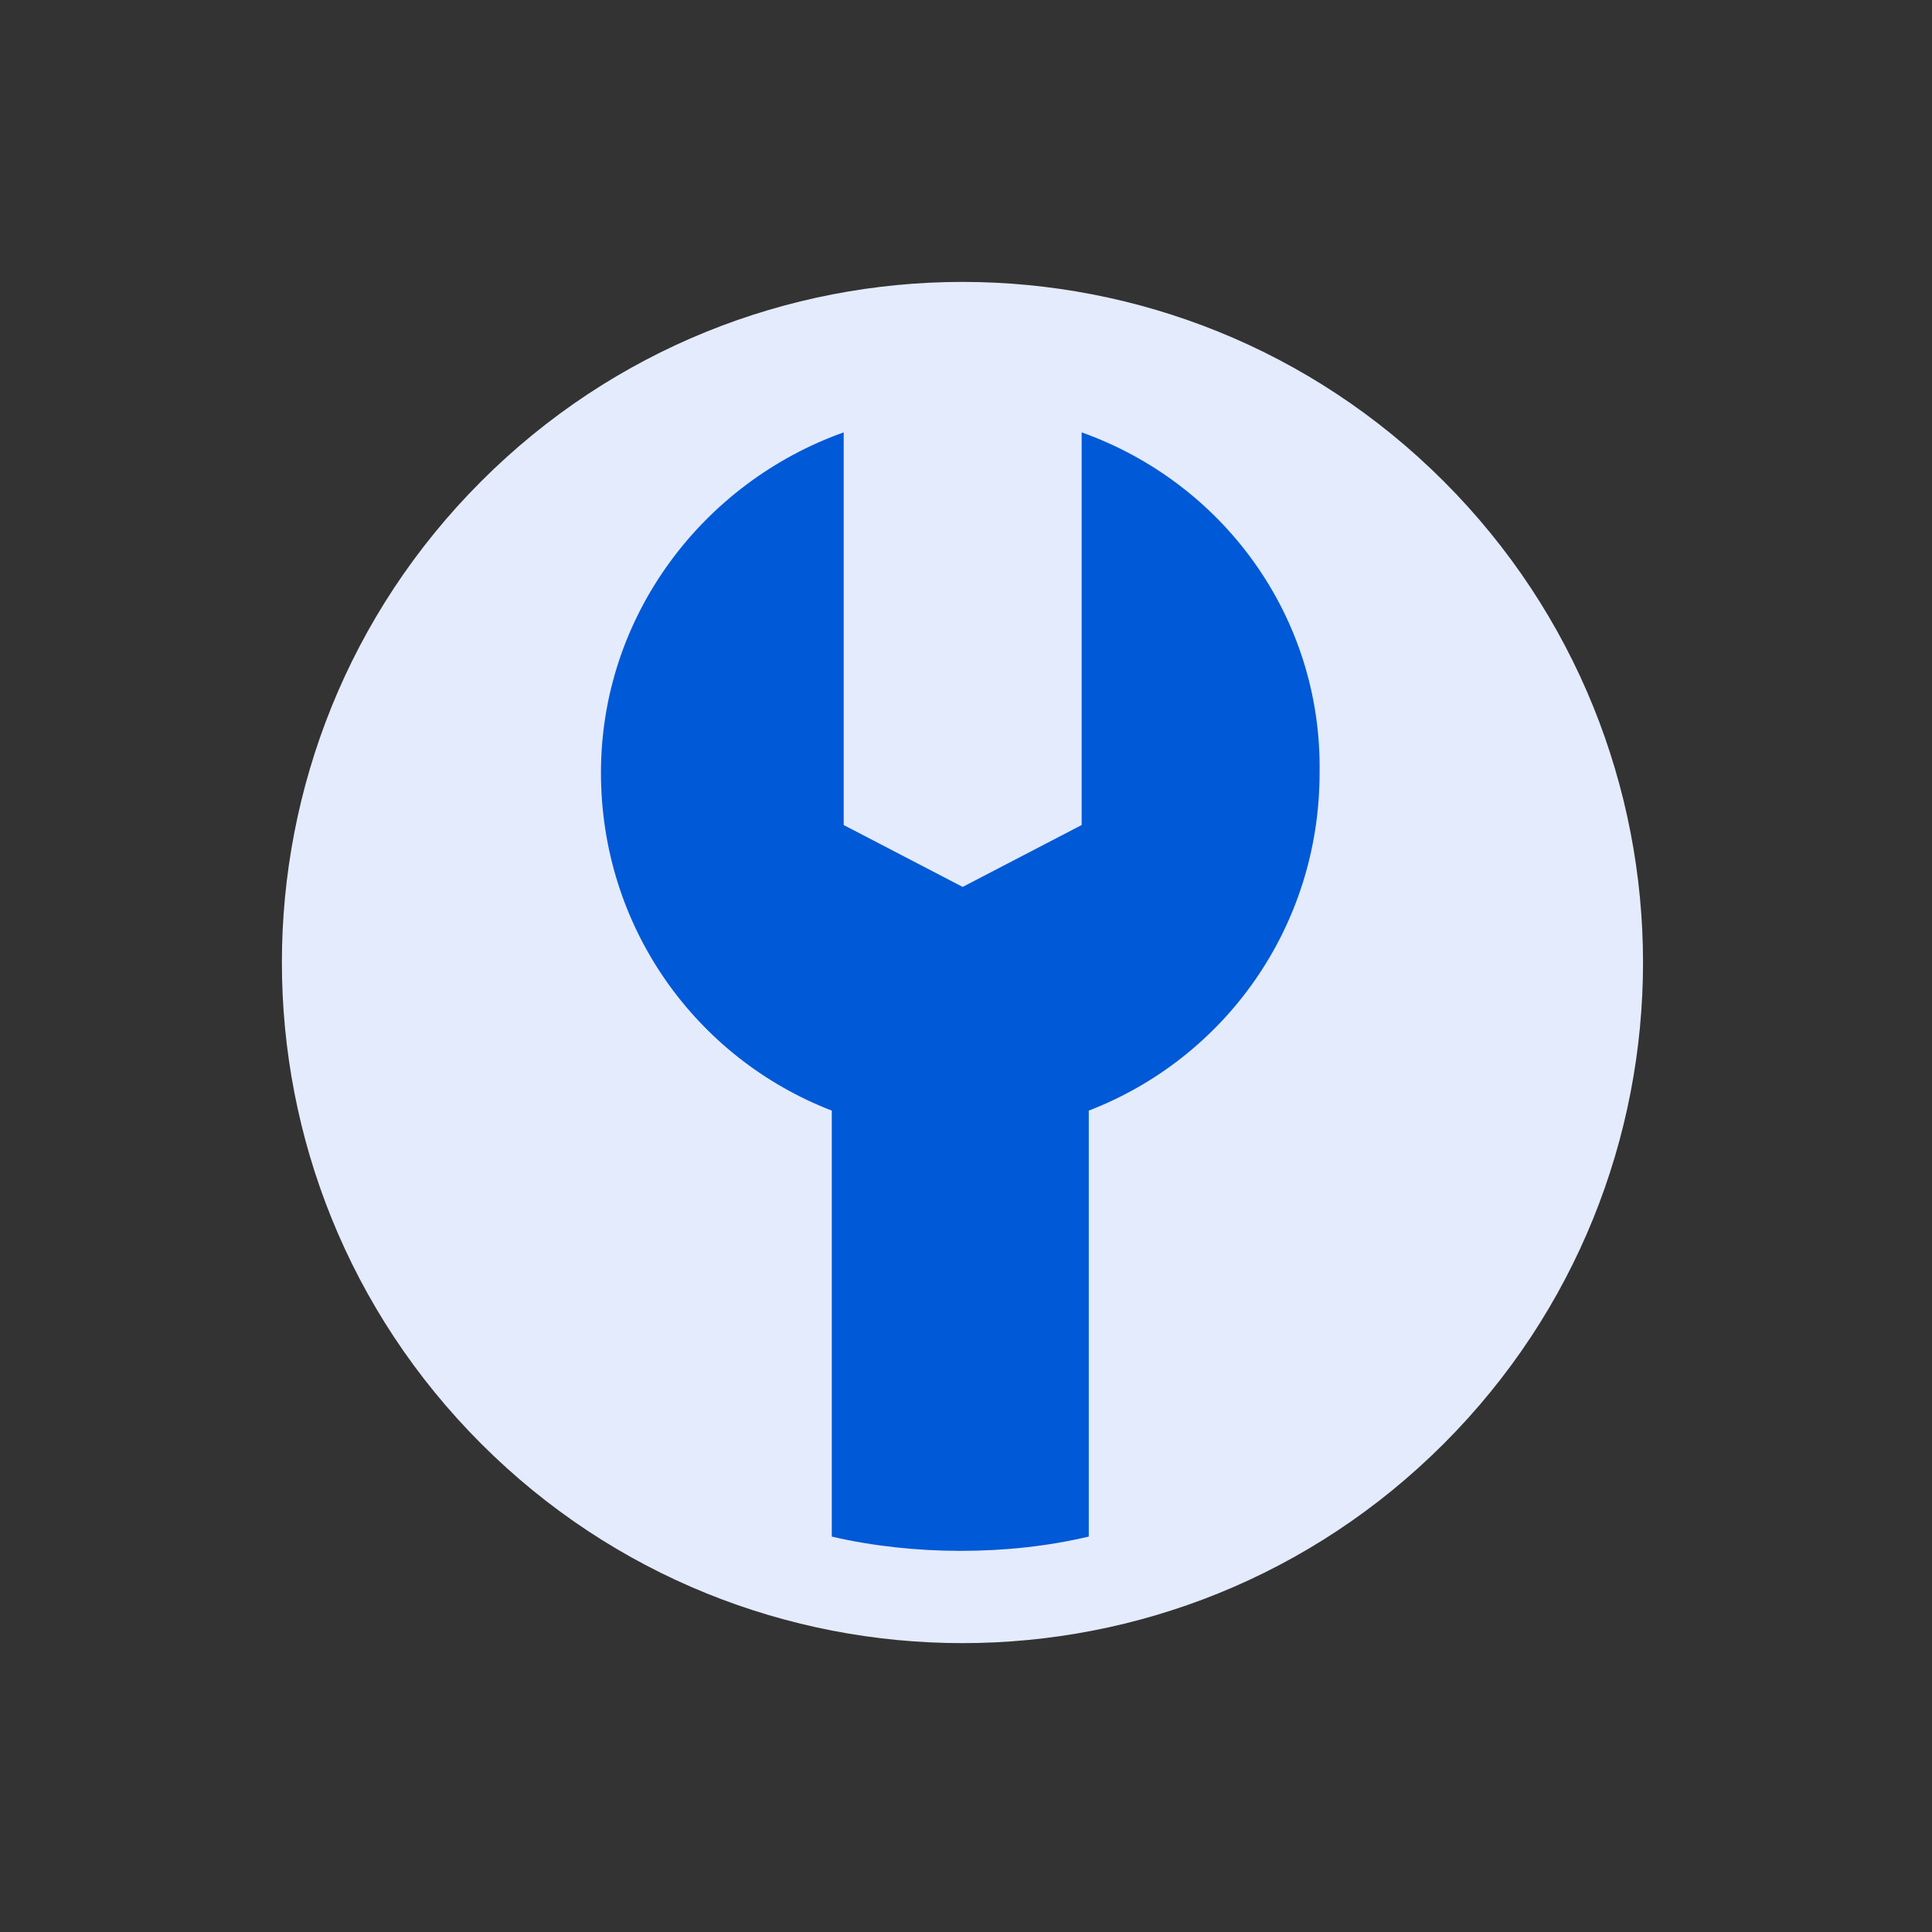 <svg width="120" height="120" viewBox="0 0 120 120" fill="none" xmlns="http://www.w3.org/2000/svg">
<rect x="0" y="0" width="120" height="120" fill="#333333" stroke="none"/>
<path d="M89.67 89.676C106.178 73.167 106.178 46.401 89.67 29.892C73.162 13.383 46.398 13.383 29.89 29.892C13.382 46.401 13.382 73.167 29.89 89.676C46.398 106.185 73.162 106.185 89.67 89.676Z" fill="#E4EBFD"/>
<path d="M67.183 26.855V51.244L59.793 55.088L52.403 51.244V26.855C43.683 29.959 37.327 38.237 37.327 47.993C37.327 57.6 43.239 65.73 51.664 68.982V95.44C54.176 96.031 56.985 96.327 59.645 96.327C62.453 96.327 65.114 96.031 67.626 95.44V68.982C76.051 65.73 81.963 57.6 81.963 47.993C82.111 38.237 75.903 29.959 67.183 26.855Z" fill="#0059D6"/>
</svg>
